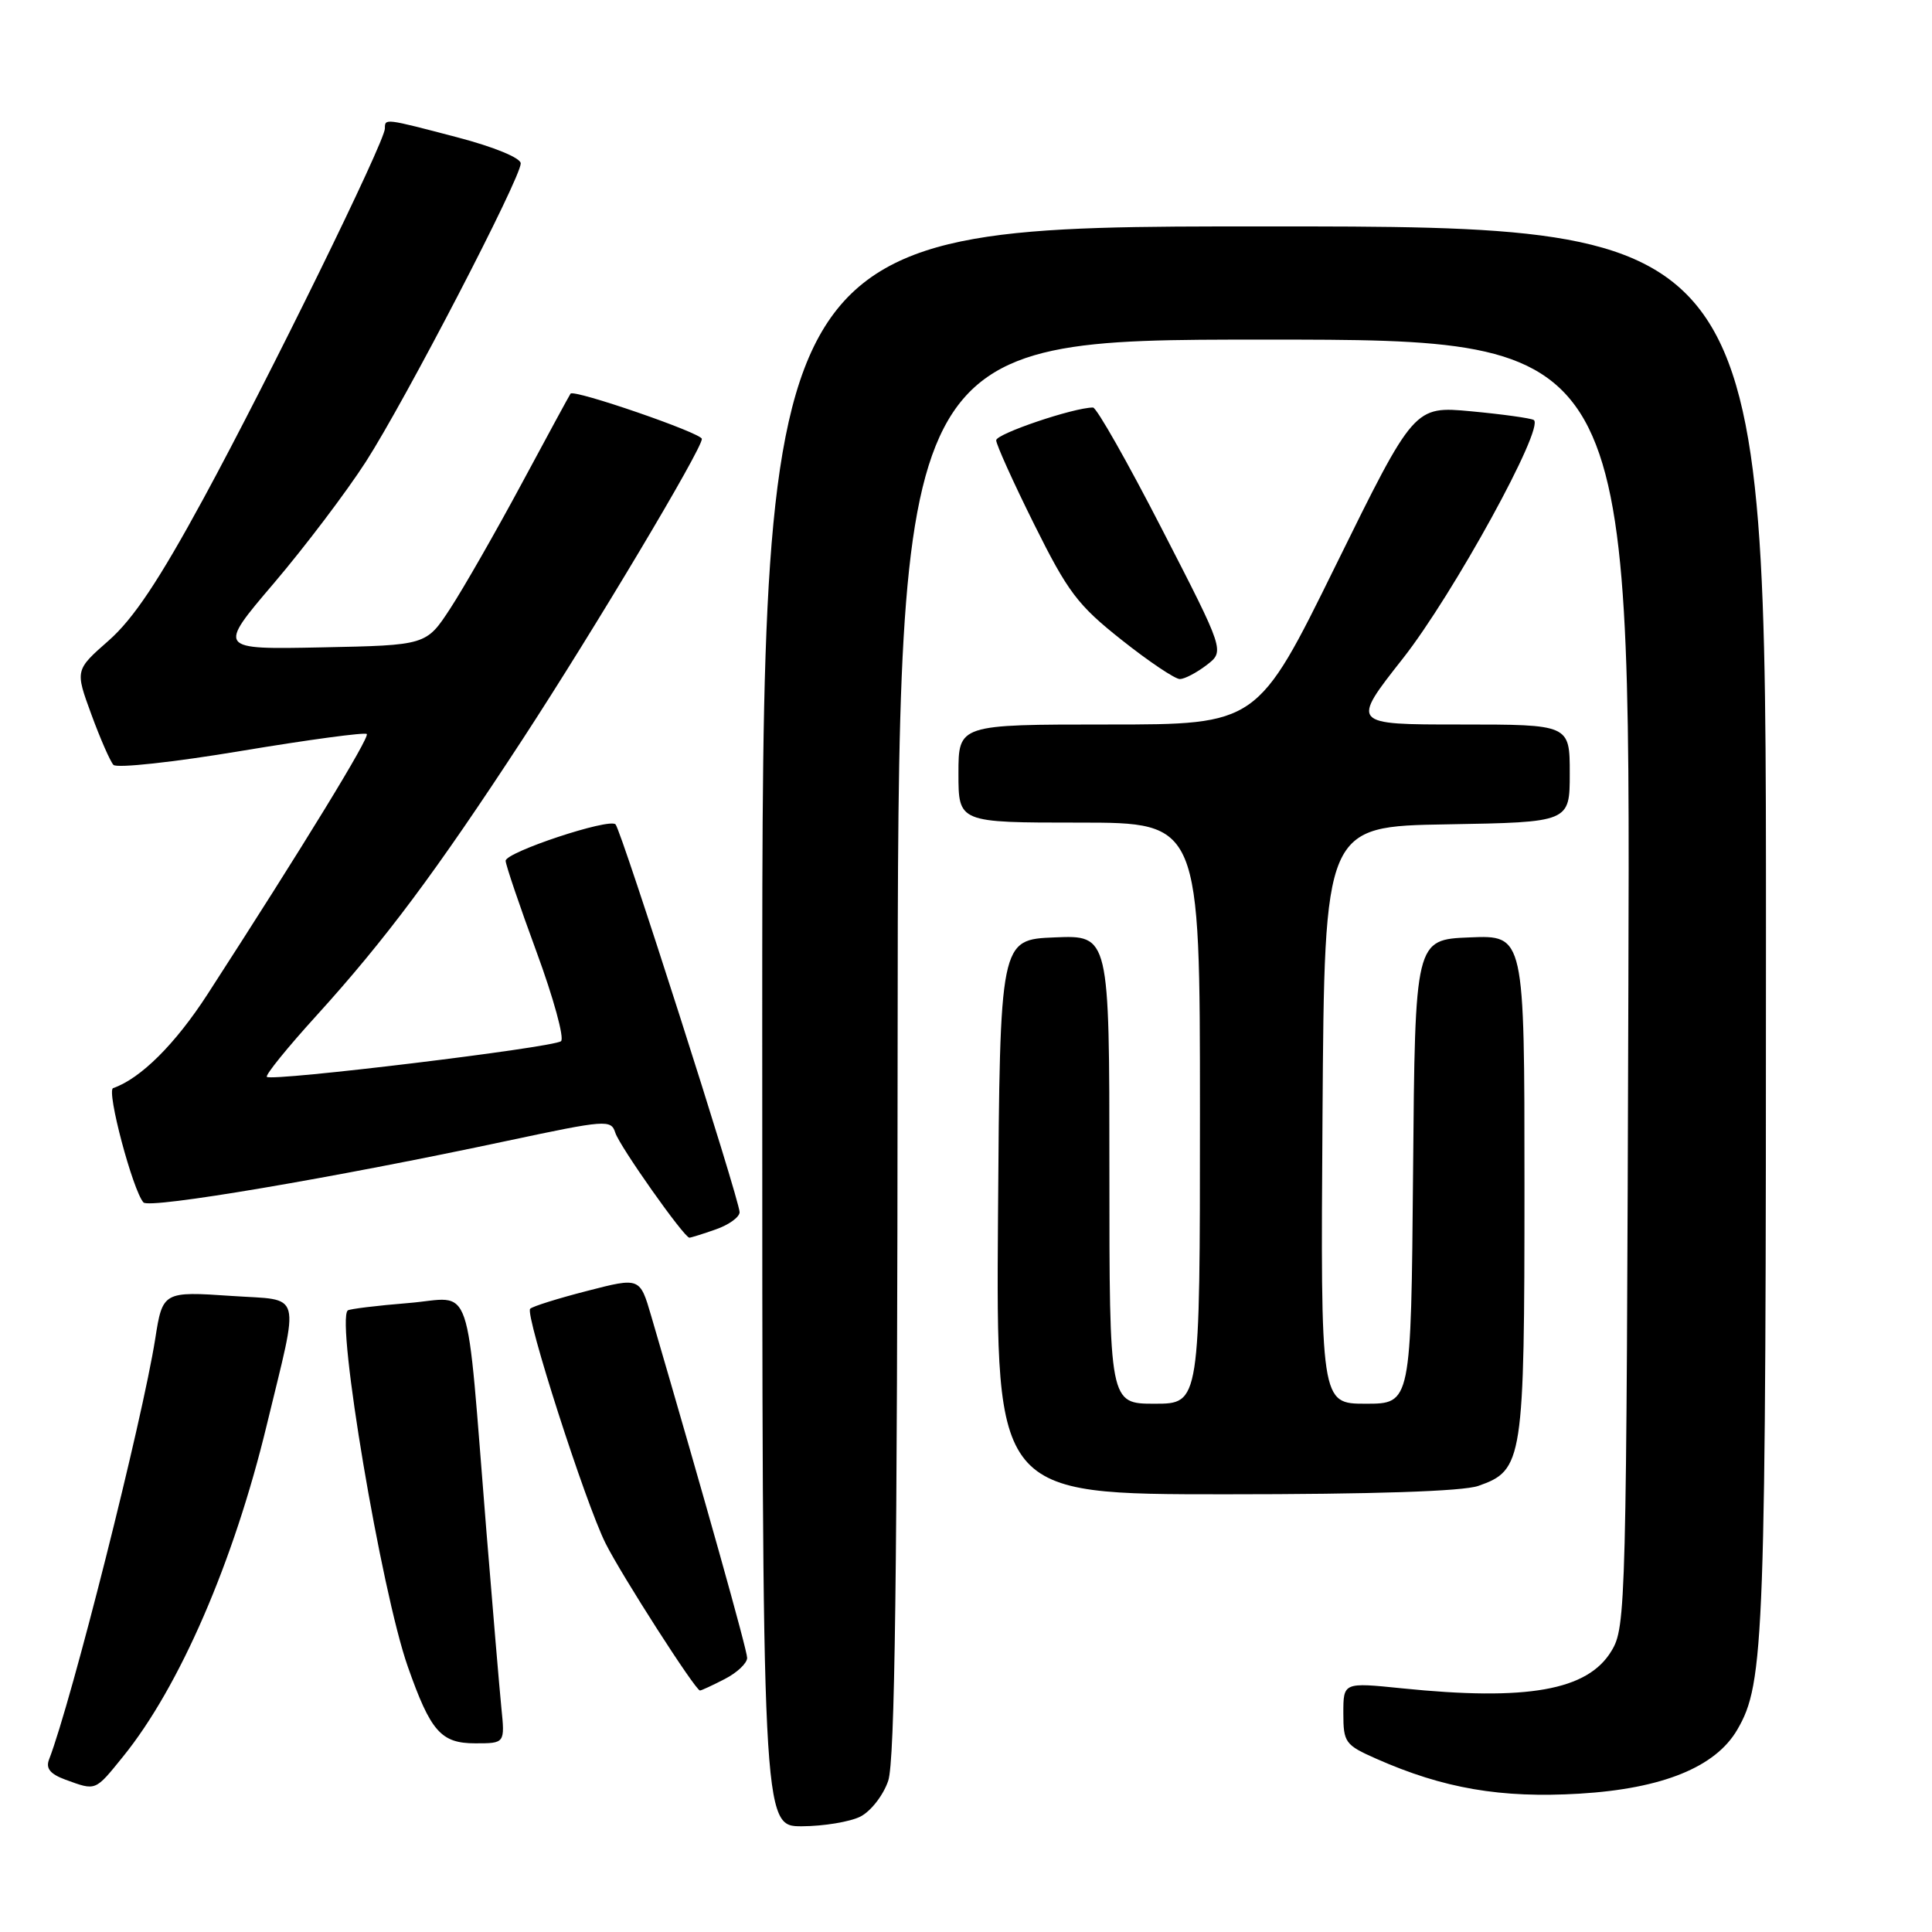 <?xml version="1.0" encoding="UTF-8" standalone="no"?>
<!DOCTYPE svg PUBLIC "-//W3C//DTD SVG 1.1//EN" "http://www.w3.org/Graphics/SVG/1.1/DTD/svg11.dtd" >
<svg xmlns="http://www.w3.org/2000/svg" xmlns:xlink="http://www.w3.org/1999/xlink" version="1.1" viewBox="0 0 256 256">
 <g >
 <path fill="currentColor"
d=" M 114.00 240.71 C 115.38 240.01 117.04 237.89 117.69 235.97 C 118.58 233.38 118.90 208.65 118.94 138.75 C 119.00 45.00 119.00 45.00 167.52 45.00 C 216.04 45.00 216.04 45.00 215.77 130.25 C 215.51 213.18 215.45 215.59 213.52 218.77 C 210.37 223.99 202.38 225.41 185.75 223.71 C 178.00 222.92 178.00 222.92 178.00 227.01 C 178.00 230.89 178.24 231.22 182.36 233.04 C 191.28 236.99 198.89 238.29 209.29 237.67 C 220.28 237.01 227.32 234.15 230.20 229.19 C 233.81 222.99 234.00 217.62 234.00 122.95 C 234.00 30.00 234.00 30.00 167.50 30.00 C 101.00 30.00 101.00 30.00 101.00 136.00 C 101.00 242.00 101.00 242.00 106.25 241.99 C 109.14 241.98 112.62 241.40 114.00 240.71 Z  M 16.31 232.75 C 23.79 223.52 30.97 206.96 35.34 188.85 C 39.73 170.67 40.18 172.37 30.71 171.72 C 21.65 171.10 21.54 171.15 20.57 177.39 C 18.86 188.24 9.47 225.48 6.50 233.14 C 6.04 234.33 6.65 235.07 8.68 235.82 C 12.76 237.30 12.56 237.38 16.31 232.75 Z  M 66.43 226.25 C 66.17 223.64 65.29 213.18 64.46 203.00 C 61.66 168.44 62.86 171.96 54.11 172.66 C 49.93 173.00 46.31 173.44 46.08 173.64 C 44.49 175.02 50.53 210.86 54.03 220.82 C 57.06 229.44 58.43 231.00 62.98 231.00 C 66.91 231.00 66.91 231.00 66.43 226.25 Z  M 96.05 222.47 C 97.67 221.64 99.00 220.38 99.00 219.68 C 99.00 218.64 93.41 198.72 86.29 174.38 C 84.79 169.25 84.79 169.25 77.81 171.05 C 73.96 172.04 70.56 173.10 70.25 173.42 C 69.53 174.14 77.57 199.18 80.24 204.50 C 82.35 208.72 92.15 224.00 92.75 224.00 C 92.94 224.00 94.43 223.31 96.05 222.47 Z  M 195.88 196.89 C 201.81 194.82 202.00 193.61 202.00 157.01 C 202.00 123.91 202.00 123.91 194.75 124.21 C 187.50 124.50 187.50 124.50 187.24 155.25 C 186.97 186.00 186.97 186.00 180.97 186.00 C 174.98 186.00 174.98 186.00 175.24 147.75 C 175.50 109.50 175.50 109.50 191.75 109.23 C 208.00 108.95 208.00 108.95 208.00 102.48 C 208.00 96.00 208.00 96.00 193.50 96.00 C 179.00 96.00 179.00 96.00 185.89 87.25 C 192.56 78.77 204.75 56.57 203.23 55.65 C 202.83 55.41 199.10 54.89 194.94 54.50 C 187.39 53.80 187.39 53.80 177.00 74.90 C 166.62 96.00 166.62 96.00 146.81 96.00 C 127.00 96.00 127.00 96.00 127.00 102.50 C 127.00 109.00 127.00 109.00 143.00 109.00 C 159.00 109.00 159.00 109.00 159.00 147.50 C 159.00 186.00 159.00 186.00 153.00 186.00 C 147.00 186.00 147.00 186.00 147.00 154.96 C 147.00 123.91 147.00 123.91 139.75 124.21 C 132.50 124.50 132.50 124.50 132.24 161.25 C 131.98 198.00 131.98 198.00 162.34 198.00 C 181.98 198.00 193.82 197.61 195.88 196.89 Z  M 94.85 162.90 C 96.58 162.30 98.00 161.27 98.00 160.62 C 98.00 159.01 82.32 109.99 81.56 109.23 C 80.70 108.37 67.00 112.92 67.00 114.06 C 67.00 114.58 68.84 120.01 71.09 126.12 C 73.34 132.23 74.80 137.56 74.34 137.96 C 73.39 138.80 36.00 143.33 35.36 142.69 C 35.13 142.46 38.07 138.82 41.91 134.60 C 51.04 124.54 57.77 115.53 69.26 97.94 C 78.77 83.37 93.00 59.54 93.00 58.16 C 93.00 57.39 76.04 51.55 75.60 52.16 C 75.46 52.35 72.54 57.73 69.10 64.13 C 65.66 70.53 61.41 77.95 59.66 80.63 C 56.48 85.50 56.48 85.50 42.64 85.78 C 28.81 86.06 28.81 86.06 36.29 77.28 C 40.40 72.45 45.89 65.20 48.48 61.18 C 53.72 53.03 69.00 23.60 69.00 21.65 C 69.00 20.93 65.46 19.47 60.61 18.20 C 50.93 15.66 51.00 15.67 51.00 17.03 C 51.00 18.76 35.58 50.21 26.98 66.03 C 21.07 76.91 17.67 82.00 14.41 84.87 C 9.95 88.79 9.95 88.79 12.10 94.65 C 13.28 97.87 14.60 100.88 15.03 101.35 C 15.46 101.82 23.08 100.99 31.97 99.50 C 40.86 98.02 48.34 97.01 48.60 97.26 C 49.02 97.69 40.22 112.07 27.50 131.74 C 23.23 138.34 18.63 142.92 14.99 144.18 C 14.07 144.50 17.60 157.76 19.01 159.33 C 19.80 160.21 44.23 156.07 67.29 151.15 C 80.32 148.38 80.97 148.33 81.53 150.09 C 82.10 151.89 90.65 164.00 91.35 164.00 C 91.54 164.00 93.12 163.51 94.85 162.90 Z  M 159.89 88.12 C 162.28 86.28 162.28 86.28 153.98 70.14 C 149.42 61.26 145.30 54.00 144.83 54.00 C 142.28 54.00 132.00 57.48 132.00 58.34 C 132.00 58.89 134.26 63.90 137.03 69.47 C 141.50 78.46 142.80 80.19 148.63 84.80 C 152.23 87.66 155.71 89.99 156.34 89.98 C 156.98 89.97 158.57 89.13 159.89 88.12 Z "/>
</g>
</svg>
